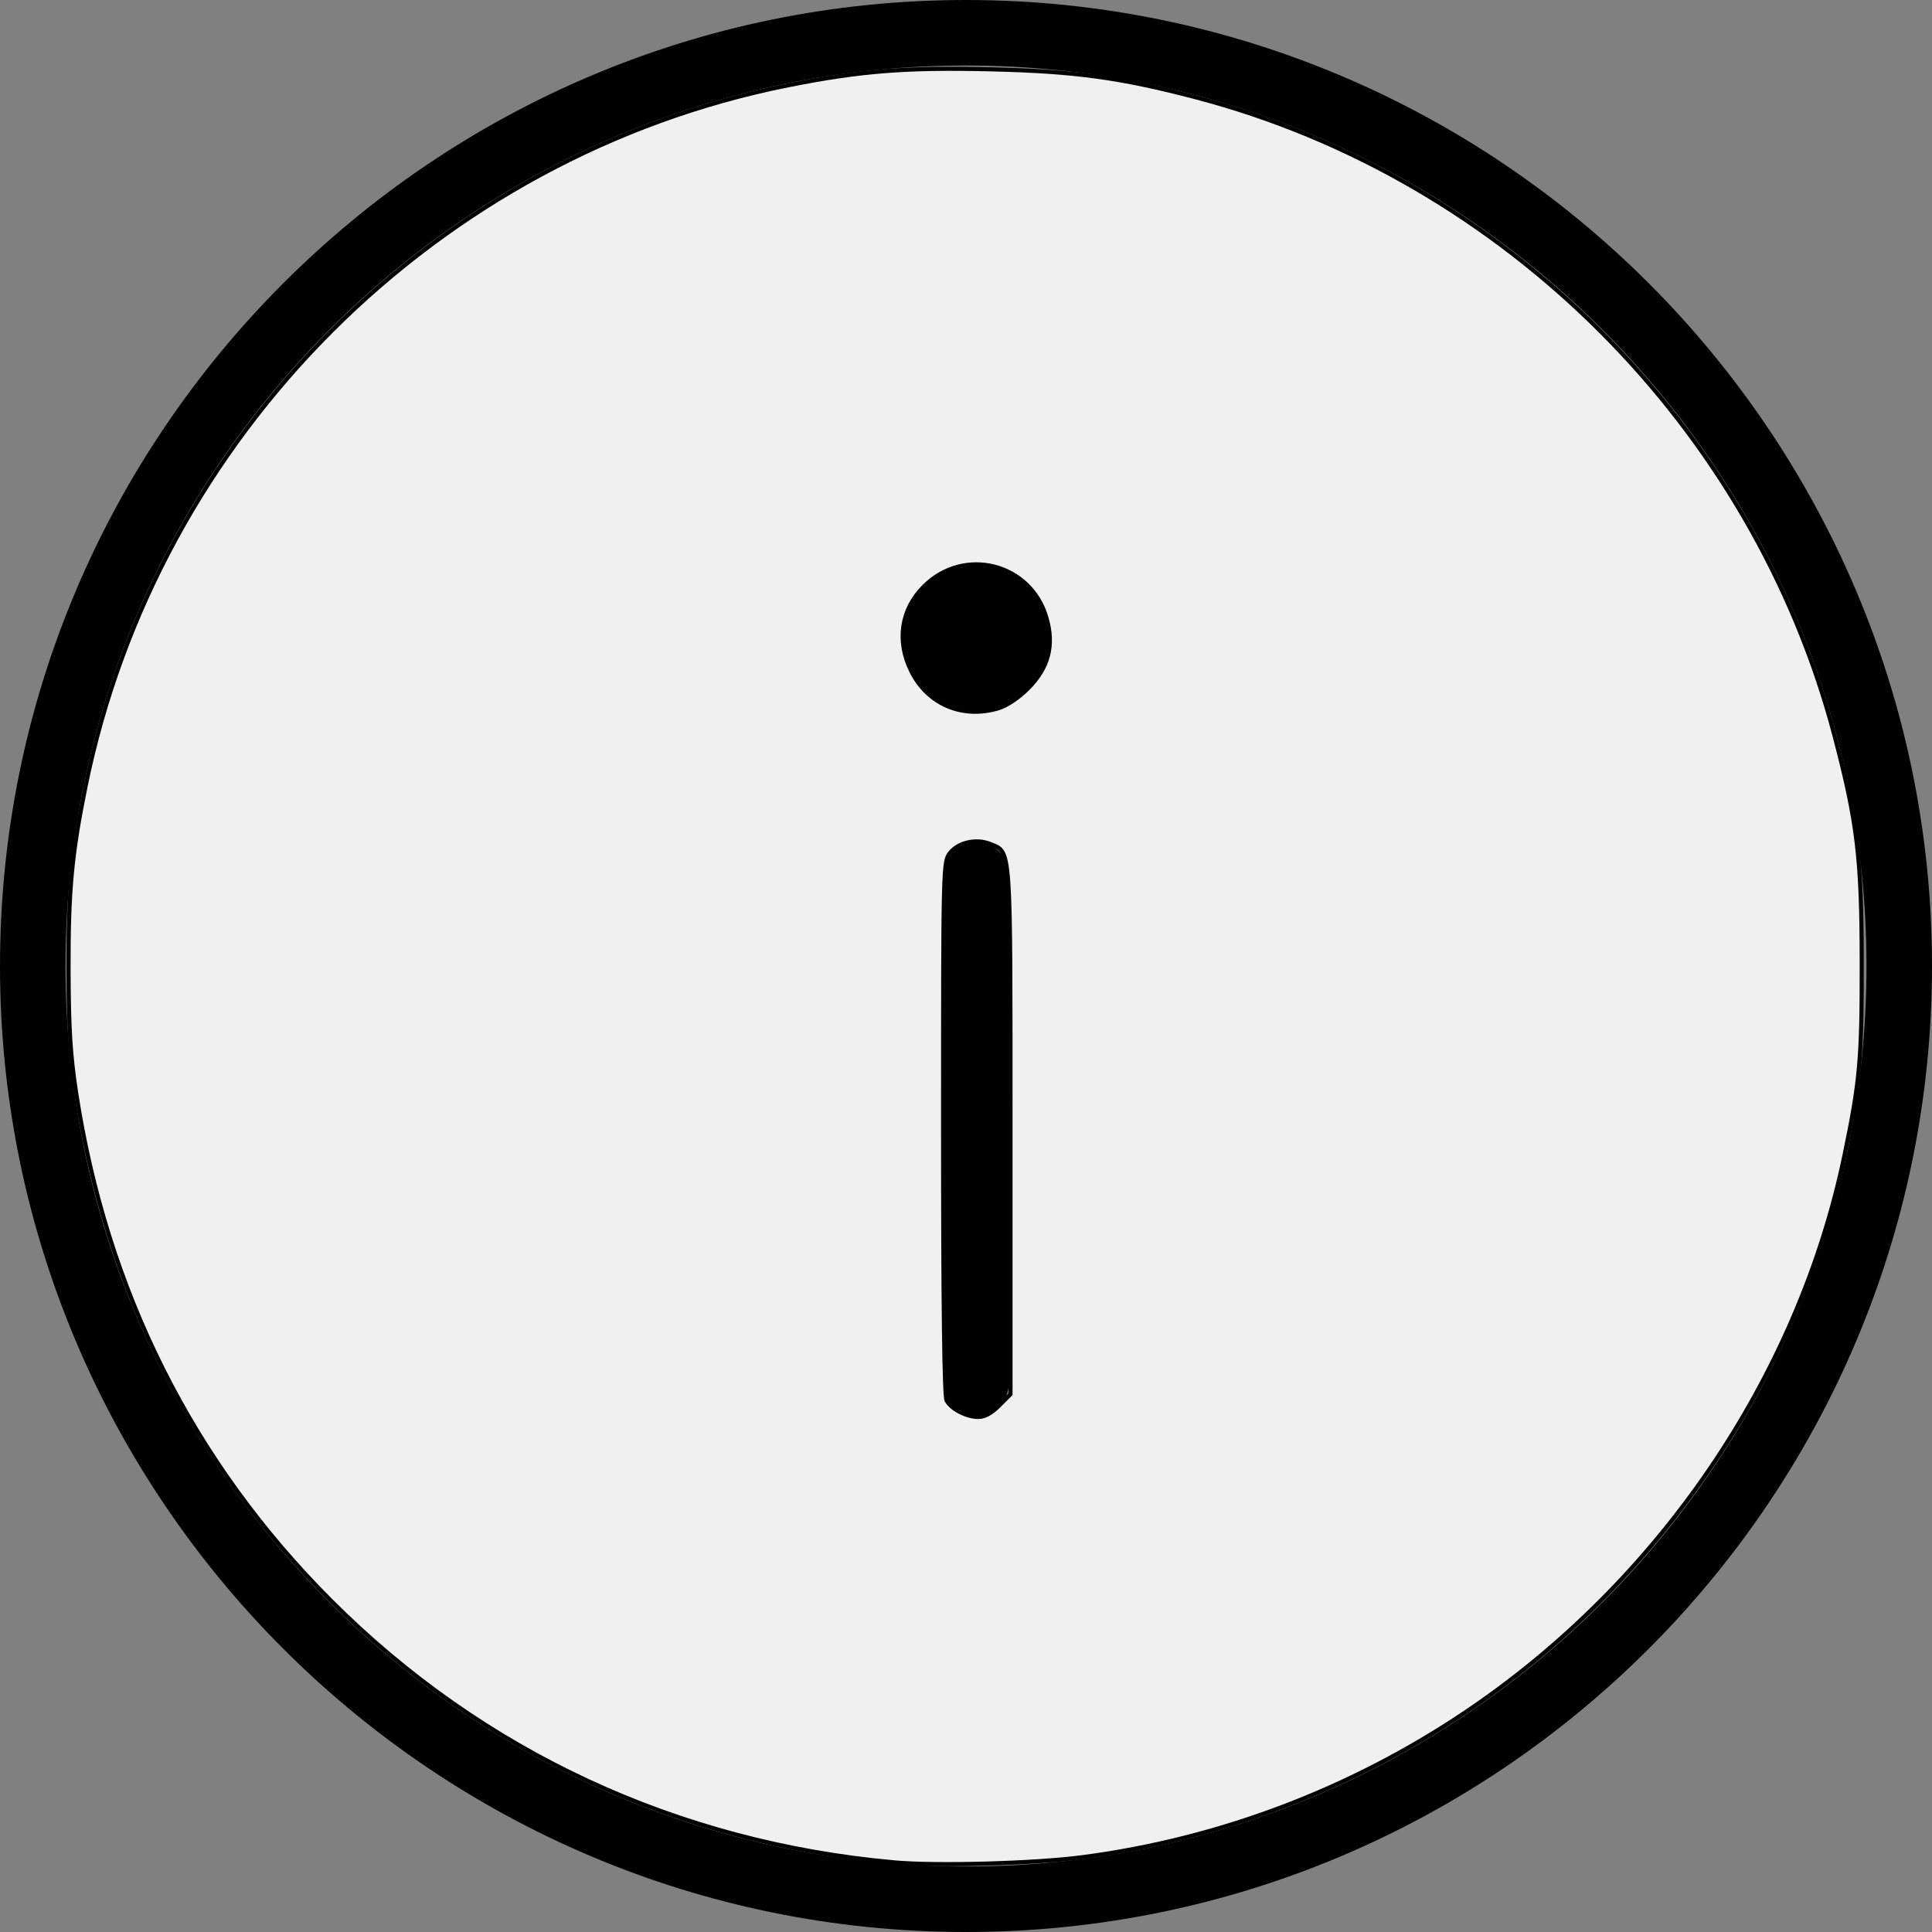 <?xml version="1.0" encoding="UTF-8" standalone="no"?>
<!-- Generator: Adobe Illustrator 16.0.0, SVG Export Plug-In . SVG Version: 6.00 Build 0)  -->

<svg
   xmlns:dc="http://purl.org/dc/elements/1.1/"
   xmlns:cc="http://creativecommons.org/ns#"
   xmlns:rdf="http://www.w3.org/1999/02/22-rdf-syntax-ns#"
   xmlns:svg="http://www.w3.org/2000/svg"
   xmlns="http://www.w3.org/2000/svg"
   xmlns:sodipodi="http://sodipodi.sourceforge.net/DTD/sodipodi-0.dtd"
   xmlns:inkscape="http://www.inkscape.org/namespaces/inkscape"
   version="1.1"
   id="Capa_1"
   x="0px"
   y="0px"
   width="44.236px"
   height="44.236px"
   viewBox="0 0 44.236 44.236"
   style="enable-background:new 0 0 44.236 44.236;"
   xml:space="preserve"
   inkscape:version="0.91 r13725"
   sodipodi:docname="info.svg"><rect x="0" y="0" width="44.236" height="44.236" fill="#808080" stroke="none"/><defs
     id="defs4276" /><sodipodi:namedview
     pagecolor="#ffffff"
     bordercolor="#666666"
     borderopacity="1"
     objecttolerance="10"
     gridtolerance="10"
     guidetolerance="10"
     inkscape:pageopacity="0"
     inkscape:pageshadow="2"
     inkscape:window-width="1280"
     inkscape:window-height="1000"
     id="namedview4274"
     showgrid="false"
     inkscape:zoom="12.953251"
     inkscape:cx="22.118"
     inkscape:cy="22.118"
     inkscape:window-x="0"
     inkscape:window-y="24"
     inkscape:window-maximized="1"
     inkscape:current-layer="Capa_1" /><g
     id="g4228"
     transform="matrix(1,0,0,-1,0,44.236)"><g
       id="g4230"><path
         d="M 22.118,44.236 C 9.922,44.236 0,34.314 0,22.118 0,9.922 9.922,0 22.118,0 c 12.196,0 22.118,9.922 22.118,22.118 0,12.196 -9.922,22.118 -22.118,22.118 z m 0,-42.736 C 10.749,1.5 1.5,10.749 1.5,22.118 c 0,11.368 9.249,20.618 20.618,20.618 11.368,0 20.618,-9.25 20.618,-20.618 C 42.736,10.749 33.486,1.5 22.118,1.5 Z"
         id="path4232"
         inkscape:connector-curvature="0" /><g
         id="g4234"><path
           d="m 22.35,24.956 c -0.414,0 -0.75,-0.336 -0.75,-0.75 l 0,-11.628 c 0,-0.414 0.336,-0.75 0.75,-0.75 0.414,0 0.75,0.336 0.75,0.75 l 0,11.628 c 0,0.414 -0.336,0.75 -0.75,0.75 z"
           id="path4236"
           inkscape:connector-curvature="0" /></g><g
         id="g4238"><circle
           cx="22.35"
           cy="29.631"
           r="1.41"
           id="circle4240" /><path
           d="m 22.35,31.291 c -0.915,0 -1.66,-0.745 -1.66,-1.66 0,-0.915 0.745,-1.66 1.66,-1.66 0.916,0 1.66,0.745 1.66,1.66 0,0.915 -0.744,1.66 -1.66,1.66 z m 0,-2.82 c -0.64,0 -1.16,0.521 -1.16,1.16 0,0.639 0.521,1.16 1.16,1.16 0.639,0 1.16,-0.521 1.16,-1.16 0,-0.639 -0.521,-1.16 -1.16,-1.16 z"
           id="path4242"
           inkscape:connector-curvature="0" /></g></g></g><g
     id="g4244"
     transform="matrix(1,0,0,-1,0,44.236)" /><g
     id="g4246"
     transform="matrix(1,0,0,-1,0,44.236)" /><g
     id="g4248"
     transform="matrix(1,0,0,-1,0,44.236)" /><g
     id="g4250"
     transform="matrix(1,0,0,-1,0,44.236)" /><g
     id="g4252"
     transform="matrix(1,0,0,-1,0,44.236)" /><g
     id="g4254"
     transform="matrix(1,0,0,-1,0,44.236)" /><g
     id="g4256"
     transform="matrix(1,0,0,-1,0,44.236)" /><g
     id="g4258"
     transform="matrix(1,0,0,-1,0,44.236)" /><g
     id="g4260"
     transform="matrix(1,0,0,-1,0,44.236)" /><g
     id="g4262"
     transform="matrix(1,0,0,-1,0,44.236)" /><g
     id="g4264"
     transform="matrix(1,0,0,-1,0,44.236)" /><g
     id="g4266"
     transform="matrix(1,0,0,-1,0,44.236)" /><g
     id="g4268"
     transform="matrix(1,0,0,-1,0,44.236)" /><g
     id="g4270"
     transform="matrix(1,0,0,-1,0,44.236)" /><g
     id="g4272"
     transform="matrix(1,0,0,-1,0,44.236)" /><path
     style="fill:#f0f0f0;fill-opacity:1;stroke:#000000;stroke-width:0.093;stroke-miterlimit:4;stroke-dasharray:none;stroke-opacity:1"
     d="M 20.467,42.641 C 15.509,42.193 11.048,40.12 7.582,36.654 4.402,33.474 2.435,29.547 1.74,24.998 1.612,24.155 1.574,23.543 1.57,22.218 1.564,20.407 1.642,19.569 1.958,18.011 3.589,9.97 10.013,3.556 18.042,1.954 c 1.656,-0.331 2.702,-0.413 4.661,-0.366 1.912,0.046 2.946,0.187 4.671,0.639 7.075,1.854 12.779,7.559 14.635,14.637 0.519,1.98 0.615,2.782 0.618,5.161 0.003,2.223 -0.041,2.724 -0.393,4.417 -1.055,5.084 -4.248,9.78 -8.675,12.758 -2.631,1.77 -5.637,2.909 -8.762,3.321 -1.109,0.146 -3.355,0.208 -4.33,0.12 z m 2.408,-10.456 0.262,-0.262 0,-6.033 c 0,-6.615 0.017,-6.367 -0.458,-6.564 -0.321,-0.133 -0.734,-0.042 -0.928,0.204 -0.156,0.198 -0.158,0.274 -0.158,6.294 0,4.014 0.027,6.144 0.079,6.241 0.105,0.195 0.446,0.375 0.72,0.379 0.15,0.002 0.304,-0.081 0.483,-0.259 z M 22.858,16.218 c 0.192,-0.057 0.46,-0.236 0.676,-0.451 0.475,-0.473 0.61,-0.989 0.426,-1.624 -0.362,-1.246 -1.885,-1.635 -2.805,-0.716 -0.527,0.526 -0.634,1.25 -0.289,1.943 0.377,0.756 1.167,1.093 1.992,0.848 z"
     id="path4280"
     inkscape:connector-curvature="0" /></svg>